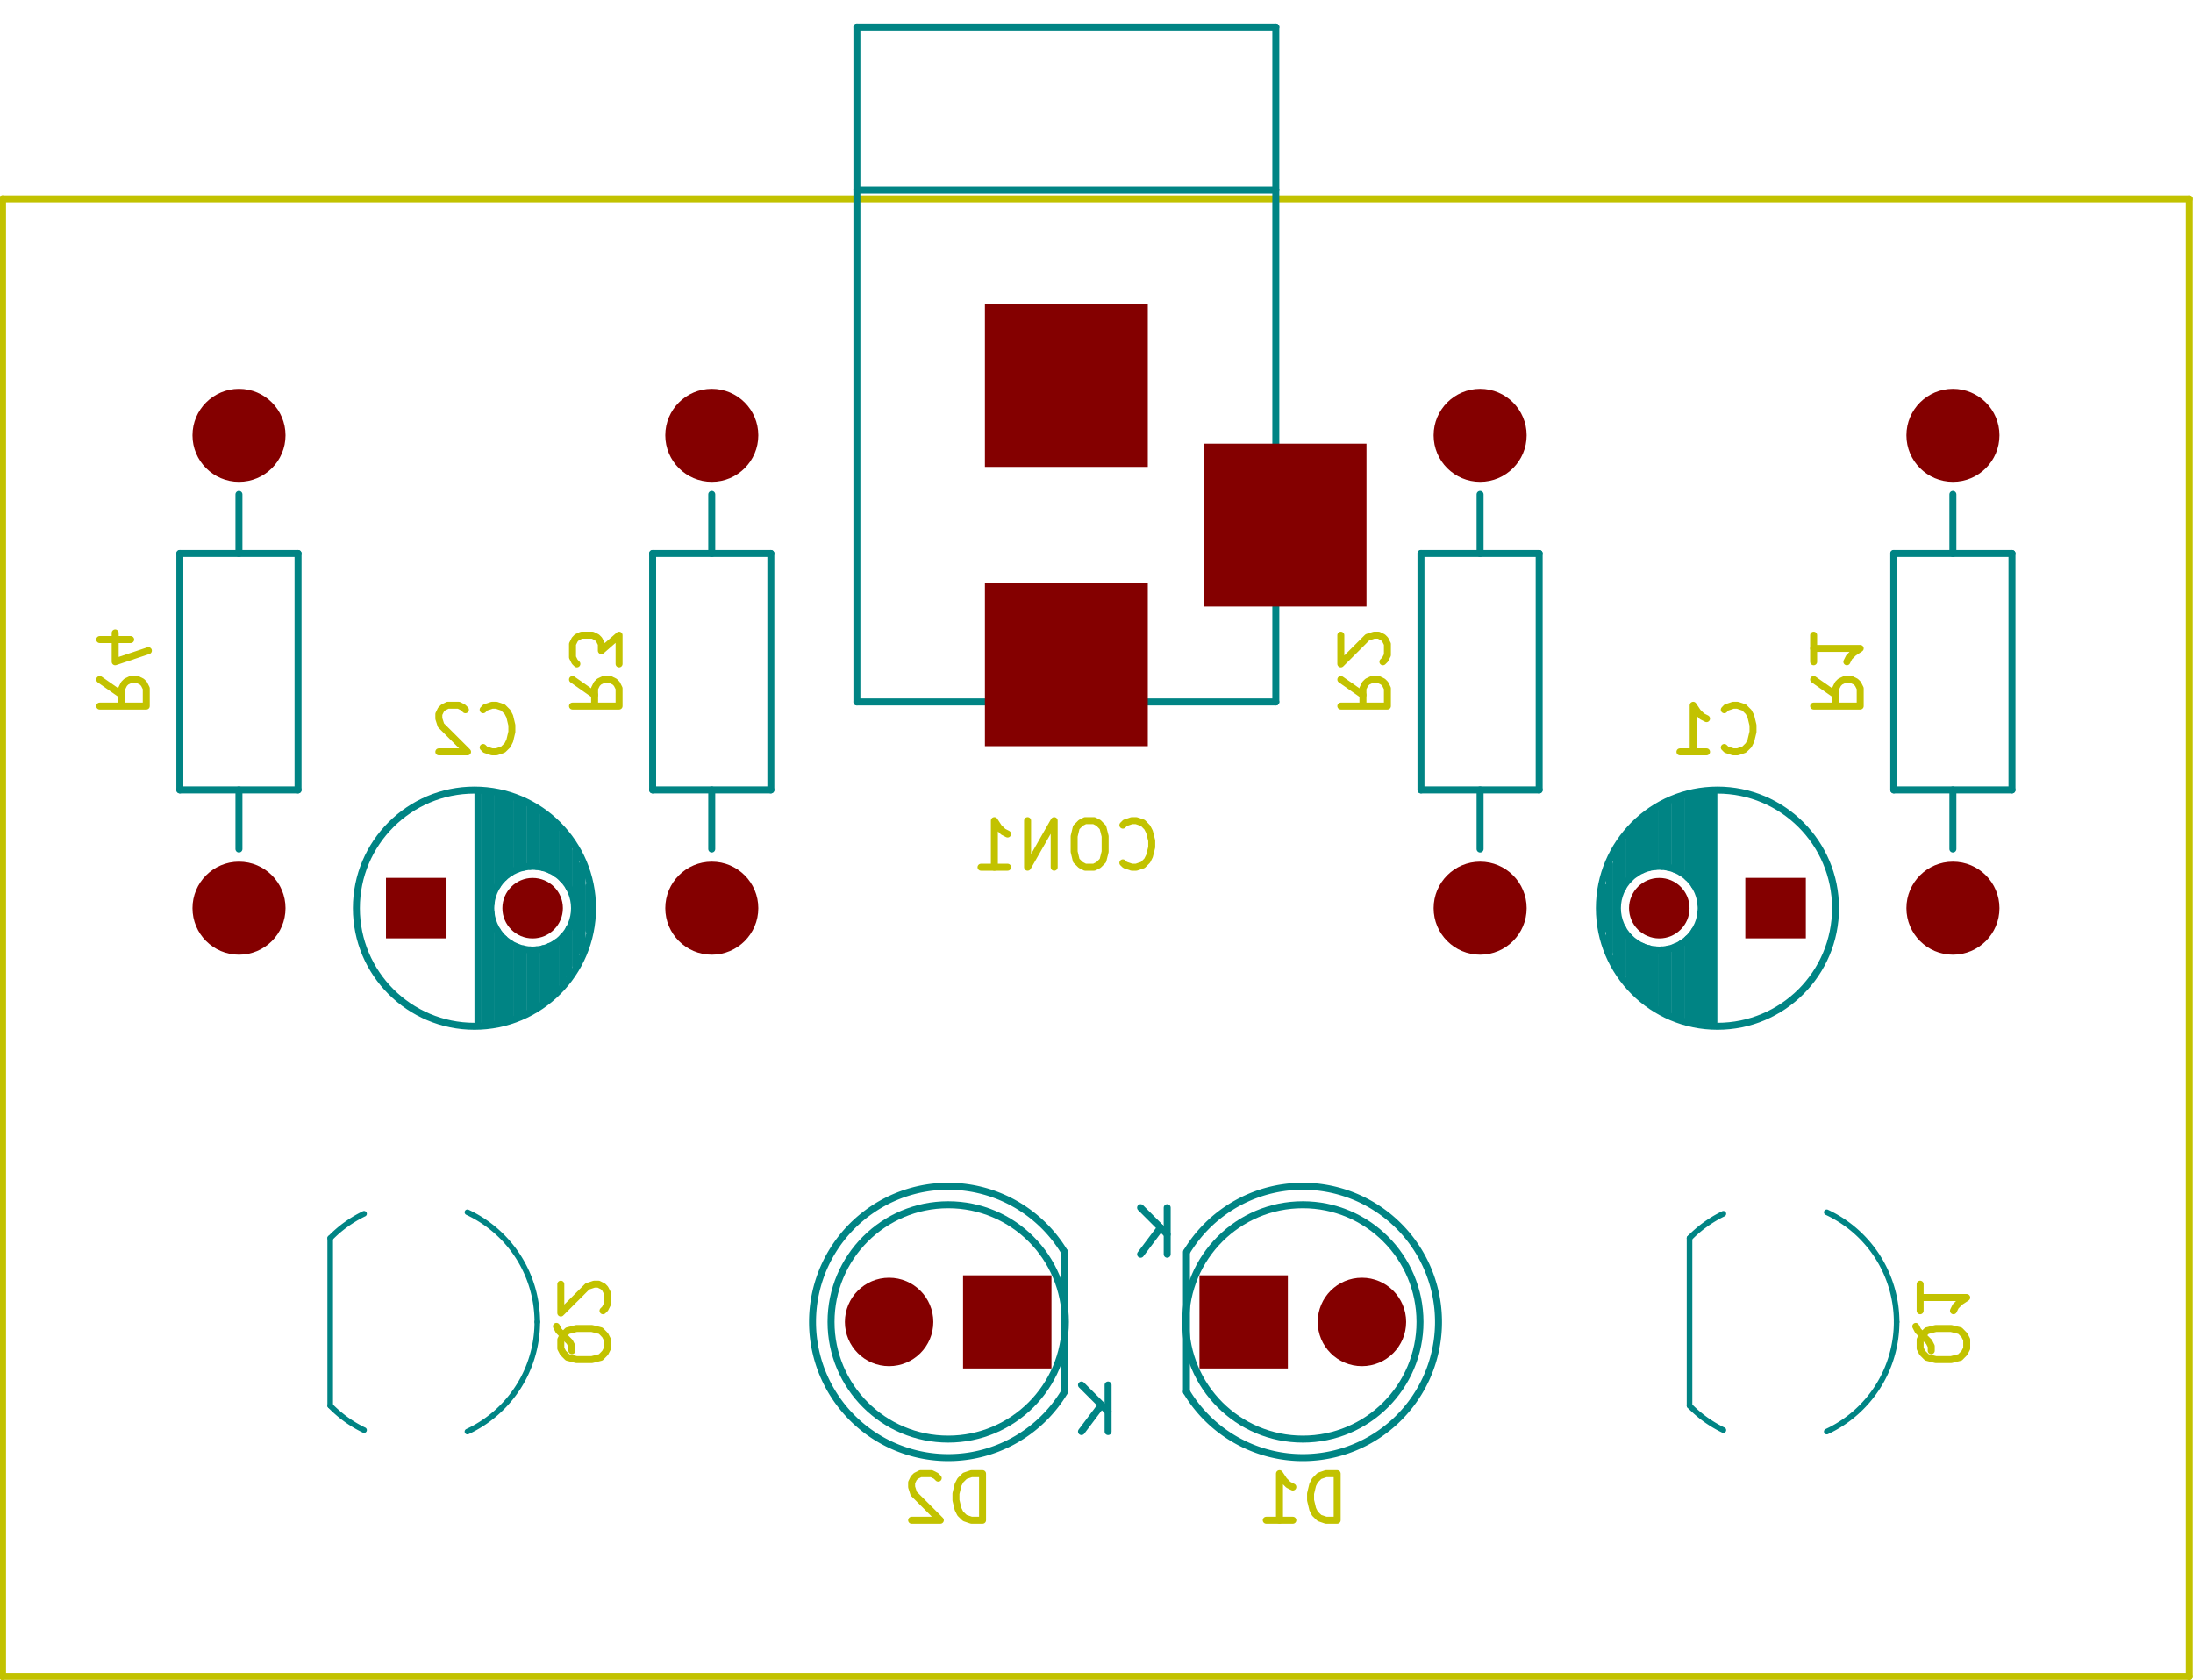 <?xml version="1.0" standalone="no"?>
 <!DOCTYPE svg PUBLIC "-//W3C//DTD SVG 1.1//EN" 
 "http://www.w3.org/Graphics/SVG/1.1/DTD/svg11.dtd"> 
<svg xmlns="http://www.w3.org/2000/svg" version="1.1" 
    width="4.712cm" height="3.609cm" viewBox="0 0 18550 14210 ">
<title>SVG Picture created as multivibrator-F.SilkS.svg date 2017/05/11 10:06:44 </title>
  <desc>Picture generated by PCBNEW </desc>
<g style="fill:#000000; fill-opacity:1;stroke:#000000; stroke-opacity:1;
stroke-linecap:round; stroke-linejoin:round; "
 transform="translate(0 0) scale(1 1)">
</g>
<g style="fill:#C2C200; fill-opacity:0.0; 
stroke:#C2C200; stroke-width:-0; stroke-opacity:1; 
stroke-linecap:round; stroke-linejoin:round;">
</g>
<g style="fill:#C2C200; fill-opacity:0.0; 
stroke:#C2C200; stroke-width:59.055; stroke-opacity:1; 
stroke-linecap:round; stroke-linejoin:round;">
<path d="M18520 14182
L20 14182
" />
<path d="M20 1682
L18520 1682
" />
<path d="M18520 14182
L18520 1682
" />
<path d="M20 1682
L20 14182
" />
<path d="M9498 7299
L9517 7317
L9573 7336
L9611 7336
L9667 7317
L9704 7280
L9723 7242
L9742 7167
L9742 7111
L9723 7036
L9704 6999
L9667 6961
L9611 6942
L9573 6942
L9517 6961
L9498 6980
" />
<path d="M9254 6942
L9179 6942
L9142 6961
L9104 6999
L9086 7074
L9086 7205
L9104 7280
L9142 7317
L9179 7336
L9254 7336
L9292 7317
L9329 7280
L9348 7205
L9348 7074
L9329 6999
L9292 6961
L9254 6942
" />
<path d="M8917 7336
L8917 6942
L8692 7336
L8692 6942
" />
<path d="M8298 7336
L8523 7336
" />
<path d="M8411 7336
L8411 6942
L8448 6999
L8486 7036
L8523 7055
" />
<path d="M11311 12860
L11311 12466
L11217 12466
L11161 12485
L11123 12523
L11104 12560
L11086 12635
L11086 12691
L11104 12766
L11123 12804
L11161 12841
L11217 12860
L11311 12860
" />
<path d="M10711 12860
L10936 12860
" />
<path d="M10823 12860
L10823 12466
L10861 12523
L10898 12560
L10936 12579
" />
</g>
<g style="fill:#008484; fill-opacity:0.0; 
stroke:#008484; stroke-width:59.055; stroke-opacity:1; 
stroke-linecap:round; stroke-linejoin:round;">
<path d="M9873 10610
L9873 10216
" />
<path d="M9648 10610
L9817 10385
" />
<path d="M9648 10216
L9873 10441
" />
</g>
<g style="fill:#C2C200; fill-opacity:0.0; 
stroke:#C2C200; stroke-width:59.055; stroke-opacity:1; 
stroke-linecap:round; stroke-linejoin:round;">
<path d="M8311 12860
L8311 12466
L8217 12466
L8161 12485
L8123 12523
L8104 12560
L8086 12635
L8086 12691
L8104 12766
L8123 12804
L8161 12841
L8217 12860
L8311 12860
" />
<path d="M7936 12504
L7917 12485
L7879 12466
L7786 12466
L7748 12485
L7729 12504
L7711 12541
L7711 12579
L7729 12635
L7954 12860
L7711 12860
" />
</g>
<g style="fill:#008484; fill-opacity:0.0; 
stroke:#008484; stroke-width:59.055; stroke-opacity:1; 
stroke-linecap:round; stroke-linejoin:round;">
<path d="M9373 12110
L9373 11716
" />
<path d="M9148 12110
L9317 11885
" />
<path d="M9148 11716
L9373 11941
" />
</g>
<g style="fill:#C2C200; fill-opacity:0.0; 
stroke:#C2C200; stroke-width:59.055; stroke-opacity:1; 
stroke-linecap:round; stroke-linejoin:round;">
<path d="M14586 6323
L14604 6341
L14661 6360
L14698 6360
L14754 6341
L14792 6304
L14811 6266
L14829 6191
L14829 6135
L14811 6060
L14792 6023
L14754 5985
L14698 5966
L14661 5966
L14604 5985
L14586 6004
" />
<path d="M14211 6360
L14436 6360
" />
<path d="M14323 6360
L14323 5966
L14361 6023
L14398 6060
L14436 6079
" />
<path d="M4086 6323
L4104 6341
L4161 6360
L4198 6360
L4254 6341
L4292 6304
L4311 6266
L4329 6191
L4329 6135
L4311 6060
L4292 6023
L4254 5985
L4198 5966
L4161 5966
L4104 5985
L4086 6004
" />
<path d="M3936 6004
L3917 5985
L3879 5966
L3786 5966
L3748 5985
L3729 6004
L3711 6041
L3711 6079
L3729 6135
L3954 6360
L3711 6360
" />
<path d="M842 5748
L1029 5879
" />
<path d="M842 5973
L1236 5973
L1236 5823
L1217 5785
L1198 5766
L1161 5748
L1104 5748
L1067 5766
L1048 5785
L1029 5823
L1029 5973
" />
<path d="M1104 5410
L842 5410
" />
<path d="M1254 5504
L973 5598
L973 5354
" />
<path d="M4842 5748
L5029 5879
" />
<path d="M4842 5973
L5236 5973
L5236 5823
L5217 5785
L5198 5766
L5161 5748
L5104 5748
L5067 5766
L5048 5785
L5029 5823
L5029 5973
" />
<path d="M5236 5616
L5236 5373
L5086 5504
L5086 5448
L5067 5410
L5048 5391
L5011 5373
L4917 5373
L4879 5391
L4861 5410
L4842 5448
L4842 5560
L4861 5598
L4879 5616
" />
<path d="M11342 5748
L11529 5879
" />
<path d="M11342 5973
L11736 5973
L11736 5823
L11717 5785
L11698 5766
L11661 5748
L11604 5748
L11567 5766
L11548 5785
L11529 5823
L11529 5973
" />
<path d="M11698 5598
L11717 5579
L11736 5541
L11736 5448
L11717 5410
L11698 5391
L11661 5373
L11623 5373
L11567 5391
L11342 5616
L11342 5373
" />
<path d="M15342 5748
L15529 5879
" />
<path d="M15342 5973
L15736 5973
L15736 5823
L15717 5785
L15698 5766
L15661 5748
L15604 5748
L15567 5766
L15548 5785
L15529 5823
L15529 5973
" />
<path d="M15342 5373
L15342 5598
" />
<path d="M15342 5485
L15736 5485
L15679 5523
L15642 5560
L15623 5598
" />
<path d="M16206 11220
L16225 11257
L16262 11295
L16318 11351
L16337 11388
L16337 11426
" />
<path d="M16243 11407
L16262 11444
L16300 11482
L16375 11501
L16506 11501
L16581 11482
L16618 11444
L16637 11407
L16637 11332
L16618 11295
L16581 11257
L16506 11238
L16375 11238
L16300 11257
L16262 11295
L16243 11332
L16243 11407
" />
<path d="M16243 10863
L16243 11088
" />
<path d="M16243 10976
L16637 10976
L16581 11013
L16543 11051
L16525 11088
" />
<path d="M4706 11220
L4725 11257
L4762 11295
L4818 11351
L4837 11388
L4837 11426
" />
<path d="M4743 11407
L4762 11444
L4800 11482
L4875 11501
L5006 11501
L5081 11482
L5118 11444
L5137 11407
L5137 11332
L5118 11295
L5081 11257
L5006 11238
L4875 11238
L4800 11257
L4762 11295
L4743 11332
L4743 11407
" />
<path d="M5100 11088
L5118 11070
L5137 11032
L5137 10938
L5118 10901
L5100 10882
L5062 10863
L5025 10863
L4968 10882
L4743 11107
L4743 10863
" />
</g>
<g style="fill:#008484; fill-opacity:0.0; 
stroke:#008484; stroke-width:59.055; stroke-opacity:1; 
stroke-linecap:round; stroke-linejoin:round;">
<path d="M7248 1607
L10792 1607
" />
<path d="M7248 229
L10792 229
" />
<path d="M10792 229
L10792 5938
" />
<path d="M10792 5938
L7248 5938
" />
<path d="M7248 5938
L7248 229
" />
<path d="M10036.2 11773.1 A1147.83 1147.83 0.0 1 0 10042.2 10582.2 " />
<path d="M10036 10591
L10036 11773
" />
<circle cx="11020.5" cy="11182.5" r="991.313" /> 
<path d="M9004.72 10592 A1147.83 1147.83 0.0 1 0 8998.77 11782.9 " />
<path d="M9004 11773
L9004 10591
" />
<circle cx="8020.47" cy="11182.5" r="991.313" /> 
<path d="M14498 6698
L14498 8666
" />
<path d="M14443 6701
L14443 8663
" />
<path d="M14388 6708
L14388 7645
" />
<path d="M14388 7719
L14388 8656
" />
<path d="M14333 6717
L14333 7489
" />
<path d="M14333 7875
L14333 8647
" />
<path d="M14278 6730
L14278 7423
" />
<path d="M14278 7941
L14278 8634
" />
<path d="M14223 6746
L14223 7381
" />
<path d="M14223 7983
L14223 8618
" />
<path d="M14168 6766
L14168 7353
" />
<path d="M14168 8011
L14168 8598
" />
<path d="M14112 6790
L14112 7336
" />
<path d="M14112 8028
L14112 8574
" />
<path d="M14057 6817
L14057 7328
" />
<path d="M14057 8036
L14057 8547
" />
<path d="M14002 6850
L14002 7329
" />
<path d="M14002 8035
L14002 8514
" />
<path d="M13947 6887
L13947 7339
" />
<path d="M13947 8025
L13947 8477
" />
<path d="M13892 6931
L13892 7358
" />
<path d="M13892 8006
L13892 8433
" />
<path d="M13837 6981
L13837 7389
" />
<path d="M13837 7975
L13837 8383
" />
<path d="M13782 7040
L13782 7435
" />
<path d="M13782 7929
L13782 8324
" />
<path d="M13727 7110
L13727 7509
" />
<path d="M13727 7855
L13727 8254
" />
<path d="M13672 7197
L13672 8167
" />
<path d="M13616 7310
L13616 8054
" />
<path d="M13561 7496
L13561 7868
" />
<circle cx="14036.2" cy="7682.53" r="354.331" /> 
<circle cx="14528.3" cy="7682.53" r="999.016" /> 
<path d="M4042 8666
L4042 6698
" />
<path d="M4097 8663
L4097 6701
" />
<path d="M4152 8656
L4152 7719
" />
<path d="M4152 7645
L4152 6708
" />
<path d="M4207 8647
L4207 7875
" />
<path d="M4207 7489
L4207 6717
" />
<path d="M4262 8634
L4262 7941
" />
<path d="M4262 7423
L4262 6730
" />
<path d="M4317 8618
L4317 7983
" />
<path d="M4317 7381
L4317 6746
" />
<path d="M4372 8598
L4372 8011
" />
<path d="M4372 7353
L4372 6766
" />
<path d="M4427 8574
L4427 8028
" />
<path d="M4427 7336
L4427 6790
" />
<path d="M4483 8547
L4483 8036
" />
<path d="M4483 7328
L4483 6817
" />
<path d="M4538 8514
L4538 8035
" />
<path d="M4538 7329
L4538 6850
" />
<path d="M4593 8477
L4593 8025
" />
<path d="M4593 7339
L4593 6887
" />
<path d="M4648 8433
L4648 8006
" />
<path d="M4648 7358
L4648 6931
" />
<path d="M4703 8383
L4703 7975
" />
<path d="M4703 7389
L4703 6981
" />
<path d="M4758 8324
L4758 7929
" />
<path d="M4758 7435
L4758 7040
" />
<path d="M4813 8254
L4813 7855
" />
<path d="M4813 7509
L4813 7110
" />
<path d="M4868 8167
L4868 7197
" />
<path d="M4924 8054
L4924 7310
" />
<path d="M4979 7868
L4979 7496
" />
<circle cx="4504.72" cy="7682.53" r="354.331" /> 
<circle cx="4012.6" cy="7682.53" r="999.016" /> 
<path d="M1520 4682
L1520 6682
" />
<path d="M1520 6682
L2520 6682
" />
<path d="M2520 6682
L2520 4682
" />
<path d="M2520 4682
L1520 4682
" />
<path d="M2020 4682
L2020 4182
" />
<path d="M2020 6682
L2020 7182
" />
<path d="M5520 4682
L5520 6682
" />
<path d="M5520 6682
L6520 6682
" />
<path d="M6520 6682
L6520 4682
" />
<path d="M6520 4682
L5520 4682
" />
<path d="M6020 4682
L6020 4182
" />
<path d="M6020 6682
L6020 7182
" />
<path d="M12020 4682
L12020 6682
" />
<path d="M12020 6682
L13020 6682
" />
<path d="M13020 6682
L13020 4682
" />
<path d="M13020 4682
L12020 4682
" />
<path d="M12520 4682
L12520 4182
" />
<path d="M12520 6682
L12520 7182
" />
<path d="M16020 4682
L16020 6682
" />
<path d="M16020 6682
L17020 6682
" />
<path d="M17020 6682
L17020 4682
" />
<path d="M17020 4682
L16020 4682
" />
<path d="M16520 4682
L16520 4182
" />
<path d="M16520 6682
L16520 7182
" />
</g>
<g style="fill:#008484; fill-opacity:0.0; 
stroke:#008484; stroke-width:47.244; stroke-opacity:1; 
stroke-linecap:round; stroke-linejoin:round;">
<path d="M14292 11891
L14292 10473
" />
<path d="M14292.1 11891.2 A1016.21 1016.21 0.0 0 0 14578.4 12097.6 " />
<path d="M15453.1 12110.2 A1023.62 1023.62 0.0 0 0 16044.1 11182.5 " />
<path d="M16044.1 11182.5 A1023.62 1023.62 0.0 0 0 15453.1 10254.8 " />
<path d="M14578.4 10267.5 A1016.21 1016.21 0.0 0 0 14292.1 10473.9 " />
<path d="M2792 11891
L2792 10473
" />
<path d="M2792.13 11891.2 A1016.21 1016.21 0.0 0 0 3078.43 12097.6 " />
<path d="M3953.07 12110.2 A1023.62 1023.62 0.0 0 0 4544.09 11182.5 " />
<path d="M4544.09 11182.5 A1023.62 1023.62 0.0 0 0 3953.07 10254.8 " />
<path d="M3078.43 10267.5 A1016.21 1016.21 0.0 0 0 2792.13 10473.9 " />
</g>
<g style="fill:#840000; fill-opacity:0.0; 
stroke:#840000; stroke-width:47.244; stroke-opacity:1; 
stroke-linecap:round; stroke-linejoin:round;">
</g>
<g style="fill:#840000; fill-opacity:0.0; 
stroke:#840000; stroke-width:0; stroke-opacity:1; 
stroke-linecap:round; stroke-linejoin:round;">
</g>
<g style="fill:#840000; fill-opacity:1.0; 
stroke:#840000; stroke-width:0; stroke-opacity:1; 
stroke-linecap:round; stroke-linejoin:round;">
<polyline style="fill-rule:evenodd;"
points="9709,4934
8331,4934
8331,6312
9709,6312
9709,4934
" /> 
<polyline style="fill-rule:evenodd;"
points="9709,2572
8331,2572
8331,3950
9709,3950
9709,2572
" /> 
<polyline style="fill-rule:evenodd;"
points="11559,3753
10181,3753
10181,5131
11559,5131
11559,3753
" /> 
<polyline style="fill-rule:evenodd;"
points="10894,10788
10146,10788
10146,11576
10894,11576
10894,10788
" /> 
<circle cx="11520.5" cy="11182.5" r="374.016" /> 
</g>
<g style="fill:#840000; fill-opacity:1.0; 
stroke:#840000; stroke-width:39.37; stroke-opacity:1; 
stroke-linecap:round; stroke-linejoin:round;">
</g>
<g style="fill:#840000; fill-opacity:1.0; 
stroke:#840000; stroke-width:0; stroke-opacity:1; 
stroke-linecap:round; stroke-linejoin:round;">
<polyline style="fill-rule:evenodd;"
points="8146,11576
8894,11576
8894,10788
8146,10788
8146,11576
" /> 
<circle cx="7520.47" cy="11182.5" r="374.016" /> 
</g>
<g style="fill:#840000; fill-opacity:1.0; 
stroke:#840000; stroke-width:39.37; stroke-opacity:1; 
stroke-linecap:round; stroke-linejoin:round;">
</g>
<g style="fill:#840000; fill-opacity:1.0; 
stroke:#840000; stroke-width:0; stroke-opacity:1; 
stroke-linecap:round; stroke-linejoin:round;">
<polyline style="fill-rule:evenodd;"
points="15276,7938
15276,7426
14764,7426
14764,7938
15276,7938
" /> 
<circle cx="14036.2" cy="7682.53" r="255.906" /> 
</g>
<g style="fill:#840000; fill-opacity:1.0; 
stroke:#840000; stroke-width:39.37; stroke-opacity:1; 
stroke-linecap:round; stroke-linejoin:round;">
</g>
<g style="fill:#840000; fill-opacity:1.0; 
stroke:#840000; stroke-width:0; stroke-opacity:1; 
stroke-linecap:round; stroke-linejoin:round;">
<polyline style="fill-rule:evenodd;"
points="3264,7426
3264,7938
3776,7938
3776,7426
3264,7426
" /> 
<circle cx="4504.72" cy="7682.53" r="255.906" /> 
</g>
<g style="fill:#840000; fill-opacity:1.0; 
stroke:#840000; stroke-width:39.37; stroke-opacity:1; 
stroke-linecap:round; stroke-linejoin:round;">
</g>
<g style="fill:#840000; fill-opacity:1.0; 
stroke:#840000; stroke-width:0; stroke-opacity:1; 
stroke-linecap:round; stroke-linejoin:round;">
<circle cx="2020.47" cy="3682.53" r="393.5" /> 
</g>
<g style="fill:#840000; fill-opacity:1.0; 
stroke:#840000; stroke-width:39.37; stroke-opacity:1; 
stroke-linecap:round; stroke-linejoin:round;">
</g>
<g style="fill:#840000; fill-opacity:1.0; 
stroke:#840000; stroke-width:0; stroke-opacity:1; 
stroke-linecap:round; stroke-linejoin:round;">
<circle cx="2020.47" cy="7682.53" r="393.5" /> 
</g>
<g style="fill:#840000; fill-opacity:1.0; 
stroke:#840000; stroke-width:39.37; stroke-opacity:1; 
stroke-linecap:round; stroke-linejoin:round;">
</g>
<g style="fill:#840000; fill-opacity:1.0; 
stroke:#840000; stroke-width:0; stroke-opacity:1; 
stroke-linecap:round; stroke-linejoin:round;">
<circle cx="6020.47" cy="3682.53" r="393.5" /> 
</g>
<g style="fill:#840000; fill-opacity:1.0; 
stroke:#840000; stroke-width:39.37; stroke-opacity:1; 
stroke-linecap:round; stroke-linejoin:round;">
</g>
<g style="fill:#840000; fill-opacity:1.0; 
stroke:#840000; stroke-width:0; stroke-opacity:1; 
stroke-linecap:round; stroke-linejoin:round;">
<circle cx="6020.47" cy="7682.53" r="393.5" /> 
</g>
<g style="fill:#840000; fill-opacity:1.0; 
stroke:#840000; stroke-width:39.37; stroke-opacity:1; 
stroke-linecap:round; stroke-linejoin:round;">
</g>
<g style="fill:#840000; fill-opacity:1.0; 
stroke:#840000; stroke-width:0; stroke-opacity:1; 
stroke-linecap:round; stroke-linejoin:round;">
<circle cx="12520.5" cy="3682.53" r="393.5" /> 
</g>
<g style="fill:#840000; fill-opacity:1.0; 
stroke:#840000; stroke-width:39.37; stroke-opacity:1; 
stroke-linecap:round; stroke-linejoin:round;">
</g>
<g style="fill:#840000; fill-opacity:1.0; 
stroke:#840000; stroke-width:0; stroke-opacity:1; 
stroke-linecap:round; stroke-linejoin:round;">
<circle cx="12520.5" cy="7682.53" r="393.5" /> 
</g>
<g style="fill:#840000; fill-opacity:1.0; 
stroke:#840000; stroke-width:39.37; stroke-opacity:1; 
stroke-linecap:round; stroke-linejoin:round;">
</g>
<g style="fill:#840000; fill-opacity:1.0; 
stroke:#840000; stroke-width:0; stroke-opacity:1; 
stroke-linecap:round; stroke-linejoin:round;">
<circle cx="16520.5" cy="3682.53" r="393.5" /> 
</g>
<g style="fill:#840000; fill-opacity:1.0; 
stroke:#840000; stroke-width:39.37; stroke-opacity:1; 
stroke-linecap:round; stroke-linejoin:round;">
</g>
<g style="fill:#840000; fill-opacity:1.0; 
stroke:#840000; stroke-width:0; stroke-opacity:1; 
stroke-linecap:round; stroke-linejoin:round;">
<circle cx="16520.5" cy="7682.53" r="393.5" /> 
</g>
<g style="fill:#840000; fill-opacity:1.0; 
stroke:#840000; stroke-width:39.37; stroke-opacity:1; 
stroke-linecap:round; stroke-linejoin:round;">
</g> 
</svg>
